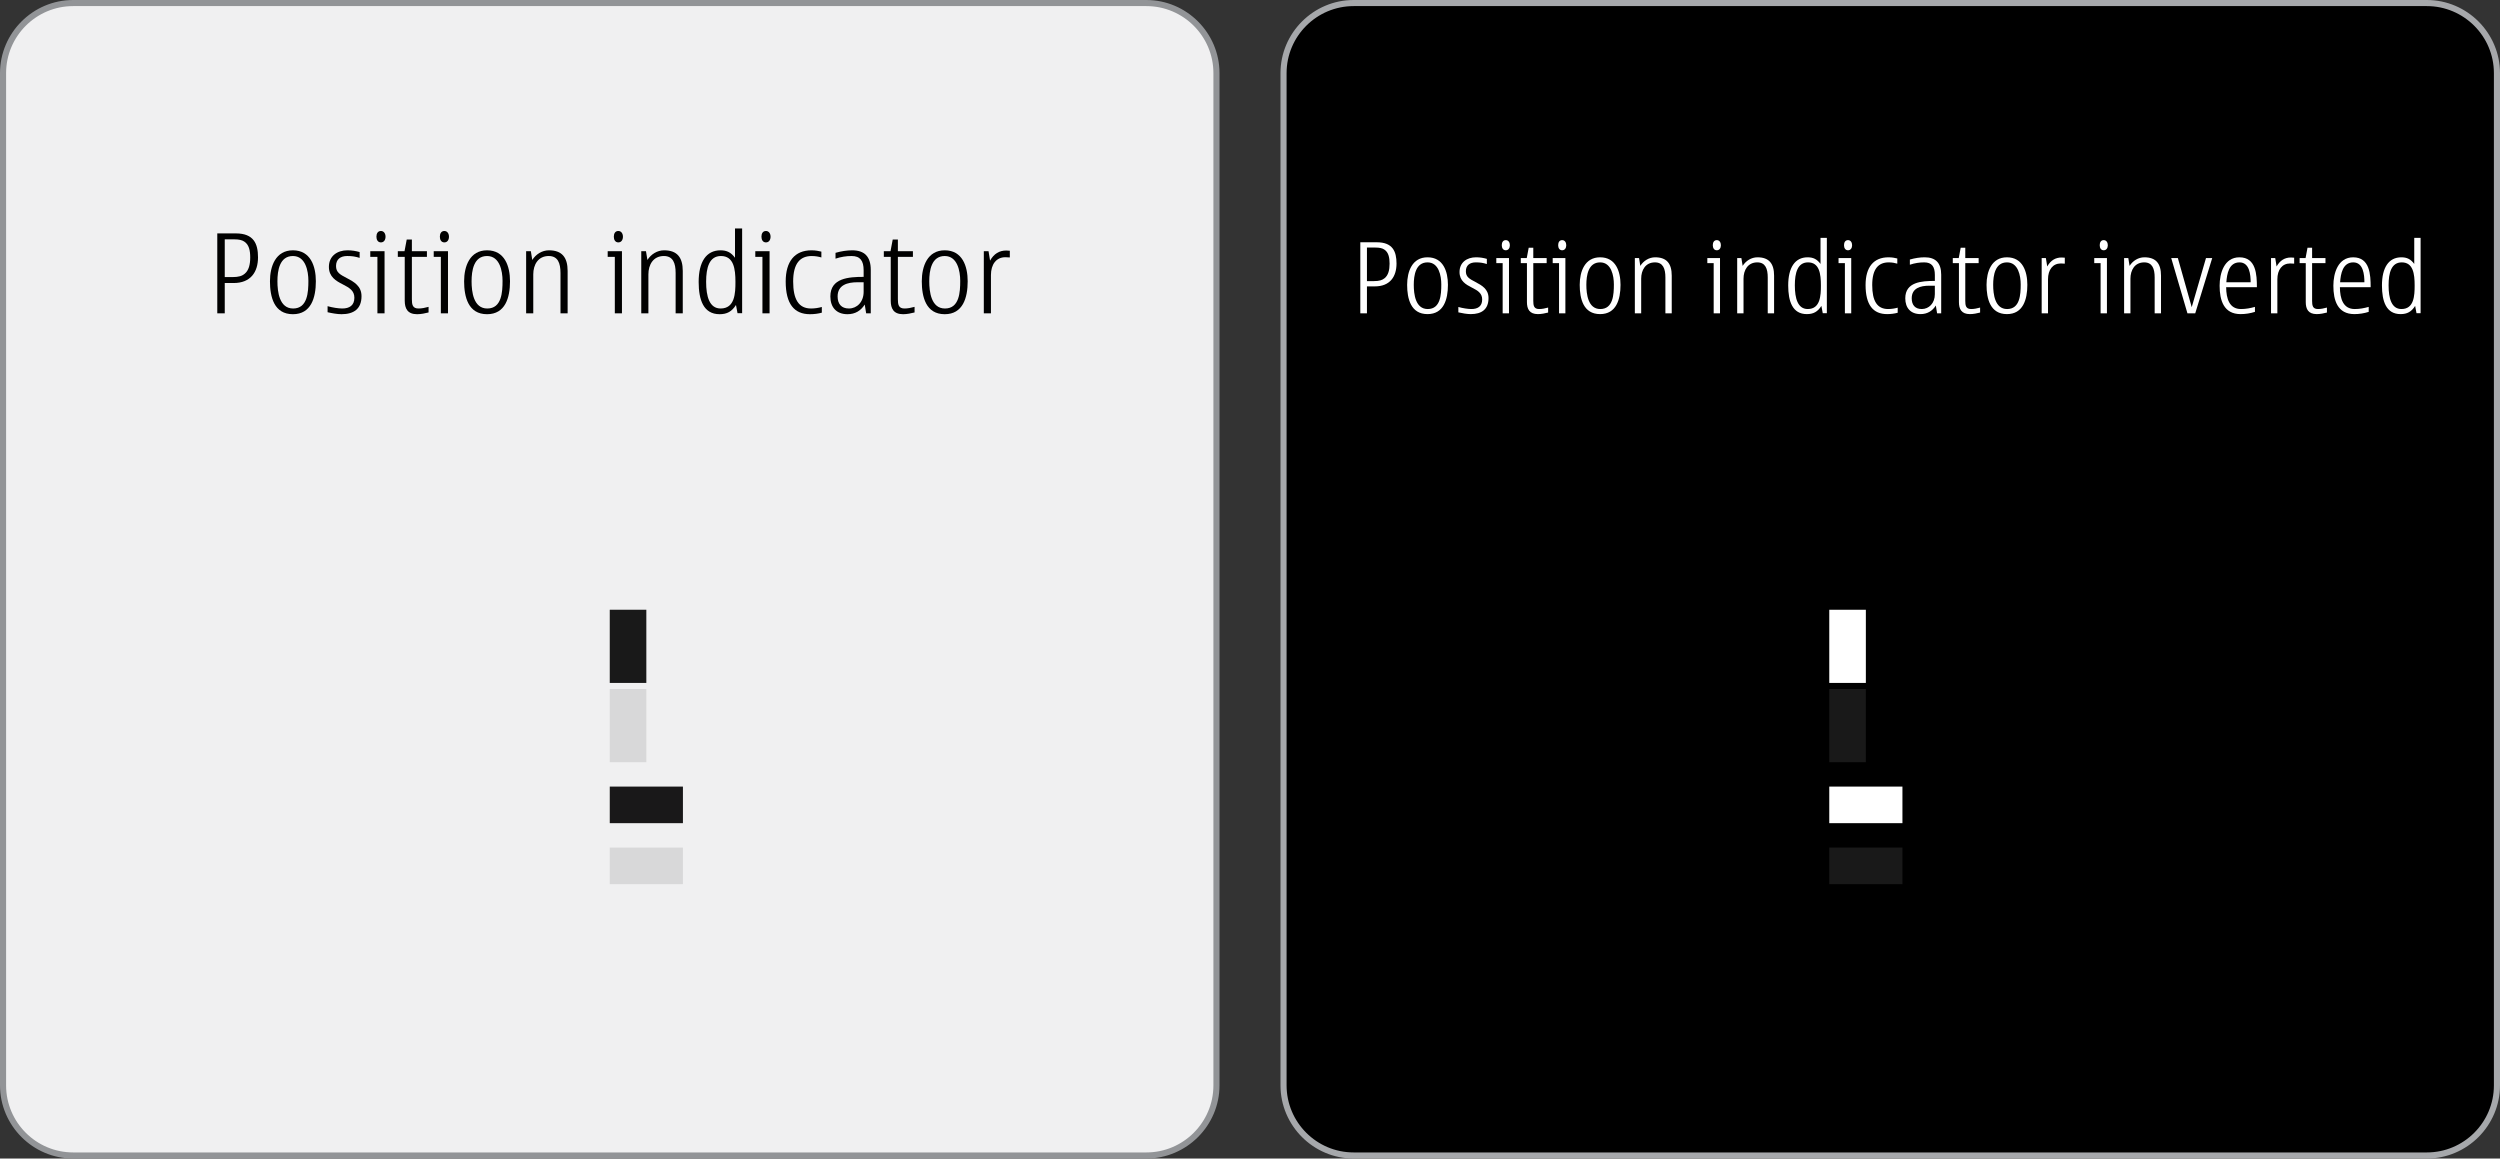 <?xml version="1.0" encoding="iso-8859-1"?>
<!-- Generator: Adobe Illustrator 15.0.1, SVG Export Plug-In . SVG Version: 6.00 Build 0)  -->
<!DOCTYPE svg PUBLIC "-//W3C//DTD SVG 1.1//EN" "http://www.w3.org/Graphics/SVG/1.1/DTD/svg11.dtd">
<svg version="1.1" id="meegotouch-positionindicator-layer"
	 xmlns="http://www.w3.org/2000/svg" xmlns:xlink="http://www.w3.org/1999/xlink" x="0px" y="0px" width="410px" height="190px"
	 viewBox="0 0 410 190" style="enable-background:new 0 0 410 190;" xml:space="preserve">
<rect x="0" y="0" width="410" height="190" fill="#333333" stroke="none"/>
<g id="meegotouch-positionindicator">
	<g id="_x23_PositionIndicatorThemeHelper">
		<g>
			<path d="M222,189.5c-6.341,0-11.5-5.159-11.5-11.5V12c0-6.341,5.159-11.5,11.5-11.5h176c6.341,0,11.5,5.159,11.5,11.5v166
				c0,6.341-5.159,11.5-11.5,11.5H222z"/>
			<g>
				<path style="fill:#A6A8AB;" d="M398,1c6.065,0,11,4.935,11,11v166c0,6.065-4.935,11-11,11H222c-6.065,0-11-4.935-11-11V12
					c0-6.065,4.935-11,11-11H398 M398,0H222c-6.6,0-12,5.4-12,12v166c0,6.6,5.4,12,12,12h176c6.6,0,12-5.4,12-12V12
					C410,5.4,404.6,0,398,0L398,0z"/>
			</g>
		</g>
		<g>
			<path style="fill:#F0F0F1;" d="M12,189.5c-6.341,0-11.5-5.159-11.5-11.5V12C0.5,5.659,5.659,0.5,12,0.5h176
				c6.341,0,11.5,5.159,11.5,11.5v166c0,6.341-5.159,11.5-11.5,11.5H12z"/>
			<path style="fill:#929497;" d="M188,1c6.065,0,11,4.935,11,11v166c0,6.065-4.935,11-11,11H12c-6.065,0-11-4.935-11-11V12
				C1,5.935,5.935,1,12,1H188 M188,0H12C5.4,0,0,5.4,0,12v166c0,6.6,5.4,12,12,12h176c6.6,0,12-5.4,12-12V12C200,5.4,194.6,0,188,0
				L188,0z"/>
		</g>
		<g>
			<path style="fill:#FFFFFF;" d="M225.797,39.733c2.592,0,3.232,1.489,3.232,3.49c0,2.161-1.088,3.745-3.553,3.745h-1.297v4.418
				h-1.088V39.733H225.797z M225.283,46.104c0.961,0,1.426-0.176,1.793-0.48c0.609-0.496,0.816-1.345,0.816-2.385
				c0-1.008-0.176-1.873-0.881-2.321c-0.318-0.208-0.736-0.32-1.504-0.32h-1.328v5.506H225.283z"/>
			<path style="fill:#FFFFFF;" d="M234.115,51.514c-2.752,0-3.344-2.529-3.344-4.802c0-2.192,0.832-4.514,3.344-4.514
				c2.562,0,3.346,2.305,3.346,4.514C237.461,49.129,236.758,51.514,234.115,51.514z M234.115,43.03
				c-1.953,0-2.256,2.145-2.256,3.682c0,1.521,0.271,3.97,2.289,3.97c2.113,0,2.225-2.401,2.225-4.034
				C236.373,45.239,235.973,43.03,234.115,43.03z"/>
			<path style="fill:#FFFFFF;" d="M243.844,43.302c-0.607-0.192-1.088-0.272-1.809-0.272c-0.992,0-1.633,0.48-1.633,1.457
				c0,0.929,0.561,1.232,1.568,1.761c1.072,0.561,2.146,1.169,2.146,2.641c0,1.857-1.137,2.625-2.914,2.625
				c-0.625,0-1.424-0.144-2.033-0.288v-0.88c0.752,0.208,1.568,0.336,2.145,0.336c1.025,0,1.762-0.432,1.762-1.569
				c0-1.041-0.736-1.457-1.697-1.953c-0.977-0.496-2.016-1.088-2.016-2.545c0-1.585,1.215-2.417,2.705-2.417
				c0.656,0,1.215,0.096,1.775,0.256V43.302z"/>
			<path style="fill:#FFFFFF;" d="M247.475,51.386h-1.039v-8.228h-1.041v-0.832h2.08V51.386z M246.947,41.045
				c-0.449,0-0.656-0.384-0.656-0.832c0-0.464,0.207-0.833,0.656-0.833c0.432,0,0.672,0.384,0.672,0.833
				S247.395,41.045,246.947,41.045z"/>
			<path style="fill:#FFFFFF;" d="M253.893,51.258c-0.48,0.128-1.121,0.256-1.666,0.256c-1.408,0-1.809-0.832-1.809-1.985v-6.371
				h-1.008v-0.832h0.977l0.32-1.697h0.752v1.697h2.193v0.832h-2.193v6.179c0,0.769,0.096,1.345,0.961,1.345
				c0.48,0,0.959-0.096,1.473-0.24V51.258z"/>
			<path style="fill:#FFFFFF;" d="M256.723,51.386h-1.041v-8.228h-1.039v-0.832h2.08V51.386z M256.195,41.045
				c-0.449,0-0.656-0.384-0.656-0.832c0-0.464,0.207-0.833,0.656-0.833c0.432,0,0.672,0.384,0.672,0.833
				S256.643,41.045,256.195,41.045z"/>
			<path style="fill:#FFFFFF;" d="M262.42,51.514c-2.754,0-3.346-2.529-3.346-4.802c0-2.192,0.832-4.514,3.346-4.514
				c2.561,0,3.346,2.305,3.346,4.514C265.766,49.129,265.061,51.514,262.42,51.514z M262.42,43.03c-1.953,0-2.258,2.145-2.258,3.682
				c0,1.521,0.273,3.97,2.289,3.97c2.113,0,2.225-2.401,2.225-4.034C264.676,45.239,264.275,43.03,262.42,43.03z"/>
			<path style="fill:#FFFFFF;" d="M269.01,43.606c0.529-0.832,1.426-1.408,2.434-1.408c1.889,0,2.721,1.024,2.721,3.009v6.178
				h-1.039v-5.89c0-1.425-0.385-2.465-1.713-2.465c-1.553,0-2.258,1.265-2.258,2.673v5.682h-1.039v-9.06h0.688L269.01,43.606z"/>
			<path style="fill:#FFFFFF;" d="M282.082,51.386h-1.039v-8.228h-1.041v-0.832h2.08V51.386z M281.555,41.045
				c-0.449,0-0.656-0.384-0.656-0.832c0-0.464,0.207-0.833,0.656-0.833c0.432,0,0.672,0.384,0.672,0.833
				S282.002,41.045,281.555,41.045z"/>
			<path style="fill:#FFFFFF;" d="M285.795,43.606c0.527-0.832,1.424-1.408,2.432-1.408c1.889,0,2.723,1.024,2.723,3.009v6.178
				h-1.041v-5.89c0-1.425-0.385-2.465-1.713-2.465c-1.553,0-2.258,1.265-2.258,2.673v5.682h-1.039v-9.06h0.688L285.795,43.606z"/>
			<path style="fill:#FFFFFF;" d="M299.604,51.37h-0.672l-0.225-1.2c-0.607,0.96-1.312,1.344-2.385,1.344
				c-2.352,0-3.057-2.081-3.057-4.706c0-2.897,1.088-4.61,3.186-4.61c0.912,0,1.537,0.304,2.113,1.088v-4.274h1.039V51.37z
				 M296.516,43.03c-1.713,0-2.162,1.713-2.162,3.762c0,2.144,0.48,3.889,2.113,3.889c2.08,0,2.16-2.225,2.16-3.874
				C298.627,44.919,298.389,43.03,296.516,43.03z"/>
			<path style="fill:#FFFFFF;" d="M303.602,51.386h-1.039v-8.228h-1.041v-0.832h2.08V51.386z M303.074,41.045
				c-0.449,0-0.656-0.384-0.656-0.832c0-0.464,0.207-0.833,0.656-0.833c0.432,0,0.672,0.384,0.672,0.833
				S303.521,41.045,303.074,41.045z"/>
			<path style="fill:#FFFFFF;" d="M311.221,51.29c-0.514,0.144-1.105,0.224-1.73,0.224c-2.305,0-3.537-1.504-3.537-4.77
				c0-2.929,1.312-4.545,3.762-4.545c0.576,0,1.072,0.096,1.441,0.192v0.848c-0.385-0.112-0.85-0.208-1.408-0.208
				c-1.666,0-2.705,1.041-2.705,3.713c0,2.61,0.799,3.938,2.607,3.938c0.561,0,1.121-0.096,1.57-0.224V51.29z"/>
			<path style="fill:#FFFFFF;" d="M317.475,50.105c-0.576,0.912-1.408,1.408-2.512,1.408c-1.602,0-2.498-0.992-2.498-2.593
				c0-2.673,2.658-2.849,4.85-2.849v-0.977c0-1.36-0.496-2.065-1.744-2.065c-0.768,0-1.537,0.112-2.354,0.384v-0.848
				c0.816-0.24,1.666-0.368,2.434-0.368c1.793,0,2.705,0.928,2.705,2.849v6.338h-0.672L317.475,50.105z M316.402,46.856
				c-1.424,0-2.881,0.384-2.881,2.064c0,1.104,0.561,1.761,1.648,1.761c1.17,0,2.145-0.944,2.145-2.433v-1.392H316.402z"/>
			<path style="fill:#FFFFFF;" d="M324.738,51.258c-0.479,0.128-1.119,0.256-1.664,0.256c-1.408,0-1.809-0.832-1.809-1.985v-6.371
				h-1.008v-0.832h0.977l0.318-1.697h0.754v1.697h2.191v0.832h-2.191v6.179c0,0.769,0.096,1.345,0.959,1.345
				c0.48,0,0.961-0.096,1.473-0.24V51.258z"/>
			<path style="fill:#FFFFFF;" d="M329.139,51.514c-2.754,0-3.346-2.529-3.346-4.802c0-2.192,0.832-4.514,3.346-4.514
				c2.561,0,3.346,2.305,3.346,4.514C332.484,49.129,331.779,51.514,329.139,51.514z M329.139,43.03
				c-1.953,0-2.258,2.145-2.258,3.682c0,1.521,0.273,3.97,2.289,3.97c2.113,0,2.225-2.401,2.225-4.034
				C331.395,45.239,330.996,43.03,329.139,43.03z"/>
			<path style="fill:#FFFFFF;" d="M335.746,43.703c0.561-1.008,1.359-1.473,2.354-1.473c0.158,0,0.383,0.016,0.527,0.032v0.976
				c-0.191-0.016-0.4-0.032-0.656-0.032c-1.312,0-2.098,1.025-2.098,2.609v5.57h-1.039v-9.06h0.688L335.746,43.703z"/>
			<path style="fill:#FFFFFF;" d="M345.537,51.386h-1.039v-8.228h-1.041v-0.832h2.08V51.386z M345.01,41.045
				c-0.449,0-0.656-0.384-0.656-0.832c0-0.464,0.207-0.833,0.656-0.833c0.432,0,0.672,0.384,0.672,0.833
				S345.457,41.045,345.01,41.045z"/>
			<path style="fill:#FFFFFF;" d="M349.25,43.606c0.527-0.832,1.424-1.408,2.432-1.408c1.889,0,2.723,1.024,2.723,3.009v6.178
				h-1.041v-5.89c0-1.425-0.385-2.465-1.713-2.465c-1.553,0-2.258,1.265-2.258,2.673v5.682h-1.039v-9.06h0.688L349.25,43.606z"/>
			<path style="fill:#FFFFFF;" d="M362.803,42.326l-2.785,9.06h-1.279l-2.658-9.06h1.088l2.273,8.051l2.338-8.051H362.803z"/>
			<path style="fill:#FFFFFF;" d="M369.811,51.146c-0.752,0.24-1.553,0.368-2.354,0.368c-2.768,0-3.439-2.273-3.439-4.657
				c0-2.049,0.752-4.658,3.248-4.658c2.738,0,2.865,2.849,2.865,4.898h-5.041c0.016,1.889,0.527,3.585,2.432,3.585
				c0.801,0,1.553-0.144,2.289-0.353V51.146z M369.107,46.296c0-1.232-0.178-3.266-1.826-3.266c-1.744,0-2.064,1.889-2.16,3.266
				H369.107z"/>
			<path style="fill:#FFFFFF;" d="M373.361,43.703c0.561-1.008,1.359-1.473,2.352-1.473c0.16,0,0.385,0.016,0.529,0.032v0.976
				c-0.191-0.016-0.4-0.032-0.656-0.032c-1.312,0-2.098,1.025-2.098,2.609v5.57h-1.039v-9.06h0.688L373.361,43.703z"/>
			<path style="fill:#FFFFFF;" d="M381.617,51.258c-0.479,0.128-1.119,0.256-1.664,0.256c-1.408,0-1.809-0.832-1.809-1.985v-6.371
				h-1.008v-0.832h0.977l0.318-1.697h0.754v1.697h2.191v0.832h-2.191v6.179c0,0.769,0.096,1.345,0.959,1.345
				c0.48,0,0.961-0.096,1.473-0.24V51.258z"/>
			<path style="fill:#FFFFFF;" d="M388.467,51.146c-0.752,0.24-1.553,0.368-2.354,0.368c-2.77,0-3.441-2.273-3.441-4.657
				c0-2.049,0.752-4.658,3.25-4.658c2.736,0,2.865,2.849,2.865,4.898h-5.043c0.016,1.889,0.529,3.585,2.434,3.585
				c0.801,0,1.553-0.144,2.289-0.353V51.146z M387.762,46.296c0-1.232-0.176-3.266-1.824-3.266c-1.744,0-2.064,1.889-2.16,3.266
				H387.762z"/>
			<path style="fill:#FFFFFF;" d="M396.979,51.37h-0.672l-0.225-1.2c-0.607,0.96-1.312,1.344-2.385,1.344
				c-2.354,0-3.057-2.081-3.057-4.706c0-2.897,1.088-4.61,3.184-4.61c0.914,0,1.537,0.304,2.113,1.088v-4.274h1.041V51.37z
				 M393.889,43.03c-1.713,0-2.16,1.713-2.16,3.762c0,2.144,0.48,3.889,2.113,3.889c2.08,0,2.16-2.225,2.16-3.874
				C396.002,44.919,395.762,43.03,393.889,43.03z"/>
		</g>
		<g>
			<path d="M38.677,38.278c2.917,0,3.637,1.674,3.637,3.925c0,2.431-1.225,4.213-3.997,4.213h-1.458v4.969h-1.225V38.278H38.677z
				 M38.101,45.444c1.081,0,1.603-0.198,2.017-0.54c0.684-0.558,0.918-1.513,0.918-2.683c0-1.135-0.198-2.107-0.99-2.611
				c-0.36-0.234-0.828-0.36-1.692-0.36h-1.495v6.194H38.101z"/>
			<path d="M48.037,51.53c-3.097,0-3.763-2.845-3.763-5.401c0-2.467,0.937-5.078,3.763-5.078c2.881,0,3.763,2.593,3.763,5.078
				C51.8,48.847,51.007,51.53,48.037,51.53z M48.037,41.987c-2.197,0-2.539,2.413-2.539,4.142c0,1.71,0.306,4.465,2.575,4.465
				c2.376,0,2.502-2.701,2.502-4.537C50.575,44.472,50.125,41.987,48.037,41.987z"/>
			<path d="M58.981,42.293c-0.684-0.216-1.225-0.307-2.035-0.307c-1.116,0-1.836,0.54-1.836,1.639c0,1.044,0.63,1.386,1.765,1.981
				c1.206,0.63,2.413,1.314,2.413,2.97c0,2.089-1.278,2.953-3.277,2.953c-0.702,0-1.603-0.162-2.287-0.324v-0.99
				c0.847,0.234,1.765,0.378,2.413,0.378c1.152,0,1.98-0.486,1.98-1.764c0-1.17-0.828-1.639-1.909-2.197
				c-1.098-0.558-2.269-1.225-2.269-2.863c0-1.783,1.369-2.719,3.043-2.719c0.738,0,1.368,0.108,1.999,0.288V42.293z"/>
			<path d="M63.066,51.386h-1.17v-9.255h-1.17v-0.936h2.341V51.386z M62.472,39.754c-0.504,0-0.738-0.432-0.738-0.937
				c0-0.522,0.234-0.936,0.738-0.936c0.486,0,0.756,0.433,0.756,0.936C63.228,39.322,62.976,39.754,62.472,39.754z"/>
			<path d="M70.285,51.242c-0.54,0.144-1.26,0.288-1.873,0.288c-1.584,0-2.035-0.937-2.035-2.232v-7.167h-1.134v-0.936h1.099
				l0.36-1.909h0.846v1.909h2.467v0.936h-2.467v6.95c0,0.864,0.108,1.512,1.081,1.512c0.54,0,1.08-0.108,1.656-0.27V51.242z"/>
			<path d="M73.47,51.386h-1.17v-9.255h-1.17v-0.936h2.341V51.386z M72.875,39.754c-0.504,0-0.738-0.432-0.738-0.937
				c0-0.522,0.234-0.936,0.738-0.936c0.486,0,0.756,0.433,0.756,0.936C73.632,39.322,73.38,39.754,72.875,39.754z"/>
			<path d="M79.878,51.53c-3.097,0-3.763-2.845-3.763-5.401c0-2.467,0.936-5.078,3.763-5.078c2.881,0,3.763,2.593,3.763,5.078
				C83.642,48.847,82.849,51.53,79.878,51.53z M79.878,41.987c-2.197,0-2.539,2.413-2.539,4.142c0,1.71,0.306,4.465,2.575,4.465
				c2.377,0,2.503-2.701,2.503-4.537C82.417,44.472,81.967,41.987,79.878,41.987z"/>
			<path d="M87.293,42.635c0.594-0.937,1.603-1.584,2.737-1.584c2.125,0,3.061,1.152,3.061,3.385v6.95h-1.17V44.76
				c0-1.603-0.432-2.773-1.926-2.773c-1.747,0-2.539,1.422-2.539,3.007v6.392h-1.17V41.195h0.774L87.293,42.635z"/>
			<path d="M102,51.386h-1.17v-9.255h-1.17v-0.936H102V51.386z M101.405,39.754c-0.504,0-0.738-0.432-0.738-0.937
				c0-0.522,0.234-0.936,0.738-0.936c0.486,0,0.756,0.433,0.756,0.936C102.162,39.322,101.909,39.754,101.405,39.754z"/>
			<path d="M106.175,42.635c0.594-0.937,1.603-1.584,2.737-1.584c2.125,0,3.061,1.152,3.061,3.385v6.95h-1.17V44.76
				c0-1.603-0.432-2.773-1.927-2.773c-1.747,0-2.539,1.422-2.539,3.007v6.392h-1.17V41.195h0.774L106.175,42.635z"/>
			<path d="M121.71,51.368h-0.756l-0.252-1.351c-0.685,1.081-1.477,1.513-2.683,1.513c-2.647,0-3.439-2.34-3.439-5.293
				c0-3.259,1.224-5.186,3.583-5.186c1.026,0,1.729,0.342,2.377,1.224v-4.807h1.17V51.368z M118.236,41.987
				c-1.927,0-2.431,1.927-2.431,4.231c0,2.413,0.541,4.375,2.377,4.375c2.341,0,2.431-2.502,2.431-4.357
				C120.612,44.112,120.342,41.987,118.236,41.987z"/>
			<path d="M126.209,51.386h-1.17v-9.255h-1.17v-0.936h2.341V51.386z M125.615,39.754c-0.504,0-0.738-0.432-0.738-0.937
				c0-0.522,0.234-0.936,0.738-0.936c0.486,0,0.756,0.433,0.756,0.936C126.371,39.322,126.119,39.754,125.615,39.754z"/>
			<path d="M134.778,51.278c-0.576,0.162-1.243,0.252-1.945,0.252c-2.593,0-3.979-1.692-3.979-5.366
				c0-3.295,1.477-5.113,4.231-5.113c0.648,0,1.206,0.108,1.621,0.216v0.955c-0.433-0.126-0.955-0.234-1.585-0.234
				c-1.873,0-3.042,1.17-3.042,4.177c0,2.935,0.9,4.429,2.935,4.429c0.63,0,1.26-0.108,1.765-0.252V51.278z"/>
			<path d="M141.816,49.945c-0.648,1.026-1.584,1.584-2.827,1.584c-1.801,0-2.809-1.116-2.809-2.917
				c0-3.006,2.989-3.205,5.456-3.205V44.31c0-1.53-0.559-2.323-1.963-2.323c-0.864,0-1.729,0.126-2.647,0.432v-0.954
				c0.918-0.27,1.873-0.414,2.737-0.414c2.017,0,3.043,1.044,3.043,3.205v7.13h-0.756L141.816,49.945z M140.61,46.29
				c-1.603,0-3.241,0.432-3.241,2.323c0,1.243,0.63,1.98,1.854,1.98c1.314,0,2.413-1.062,2.413-2.736V46.29H140.61z"/>
			<path d="M149.988,51.242c-0.541,0.144-1.261,0.288-1.873,0.288c-1.584,0-2.034-0.937-2.034-2.232v-7.167h-1.134v-0.936h1.098
				l0.36-1.909h0.847v1.909h2.466v0.936h-2.466v6.95c0,0.864,0.108,1.512,1.08,1.512c0.54,0,1.081-0.108,1.657-0.27V51.242z"/>
			<path d="M154.937,51.53c-3.097,0-3.763-2.845-3.763-5.401c0-2.467,0.936-5.078,3.763-5.078c2.881,0,3.763,2.593,3.763,5.078
				C158.7,48.847,157.908,51.53,154.937,51.53z M154.937,41.987c-2.196,0-2.539,2.413-2.539,4.142c0,1.71,0.306,4.465,2.575,4.465
				c2.377,0,2.503-2.701,2.503-4.537C157.476,44.472,157.026,41.987,154.937,41.987z"/>
			<path d="M162.371,42.743c0.63-1.134,1.53-1.657,2.646-1.657c0.18,0,0.432,0.018,0.594,0.036v1.099
				c-0.216-0.018-0.45-0.036-0.738-0.036c-1.476,0-2.358,1.152-2.358,2.935v6.266h-1.17V41.195h0.774L162.371,42.743z"/>
		</g>
	</g>
	<g id="meegotouch-positionindicator-inverted-background-horizontal" transform="translate(27, 53)">
		<rect id="_x3C_Path_x3E__19_" x="273" y="86" style="opacity:0.1;fill:#FFFFFF;" width="12" height="6"/>
	</g>
	<g id="meegotouch-positionindicator-inverted-indicator-horizontal" transform="translate(27, 37)">
		<path id="_x3C_Path_x3E__18_" style="fill:#FFFFFF;" d="M285,92v6h-12v-6H285z"/>
	</g>
	<g id="meegotouch-positionindicator-inverted-background" transform="translate(27, 53)">
		<rect id="_x3C_Path_x3E__16_" x="273" y="60" style="opacity:0.1;fill:#FFFFFF;" width="6" height="12"/>
	</g>
	<g id="meegotouch-positionindicator-inverted-indicator" transform="translate(27, 37)">
		<path id="_x3C_Path_x3E__15_" style="fill:#FFFFFF;" d="M279,75h-6V63h6V75z"/>
	</g>
	<g id="meegotouch-positionindicator-background-horizontal" transform="translate(27, 53)">
		<rect id="_x3C_Path_x3E__13_" x="73" y="86" style="opacity:0.1;enable-background:new    ;" width="12" height="6"/>
	</g>
	<g id="meegotouch-positionindicator-indicator-horizontal" transform="translate(27, 37)">
		<path id="_x3C_Path_x3E__12_" style="fill:#191819;" d="M85,92v6H73v-6H85z"/>
	</g>
	<g id="meegotouch-positionindicator-background" transform="translate(27, 53)">
		<rect id="_x3C_Path_x3E__8_" x="73" y="60" style="opacity:0.1;enable-background:new    ;" width="6" height="12"/>
	</g>
	<g id="meegotouch-positionindicator-indicator" transform="translate(27, 37)">
		<path id="_x3C_Path_x3E__10_" style="fill:#191919;" d="M79,75h-6V63h6V75z"/>
	</g>
</g>
</svg>
